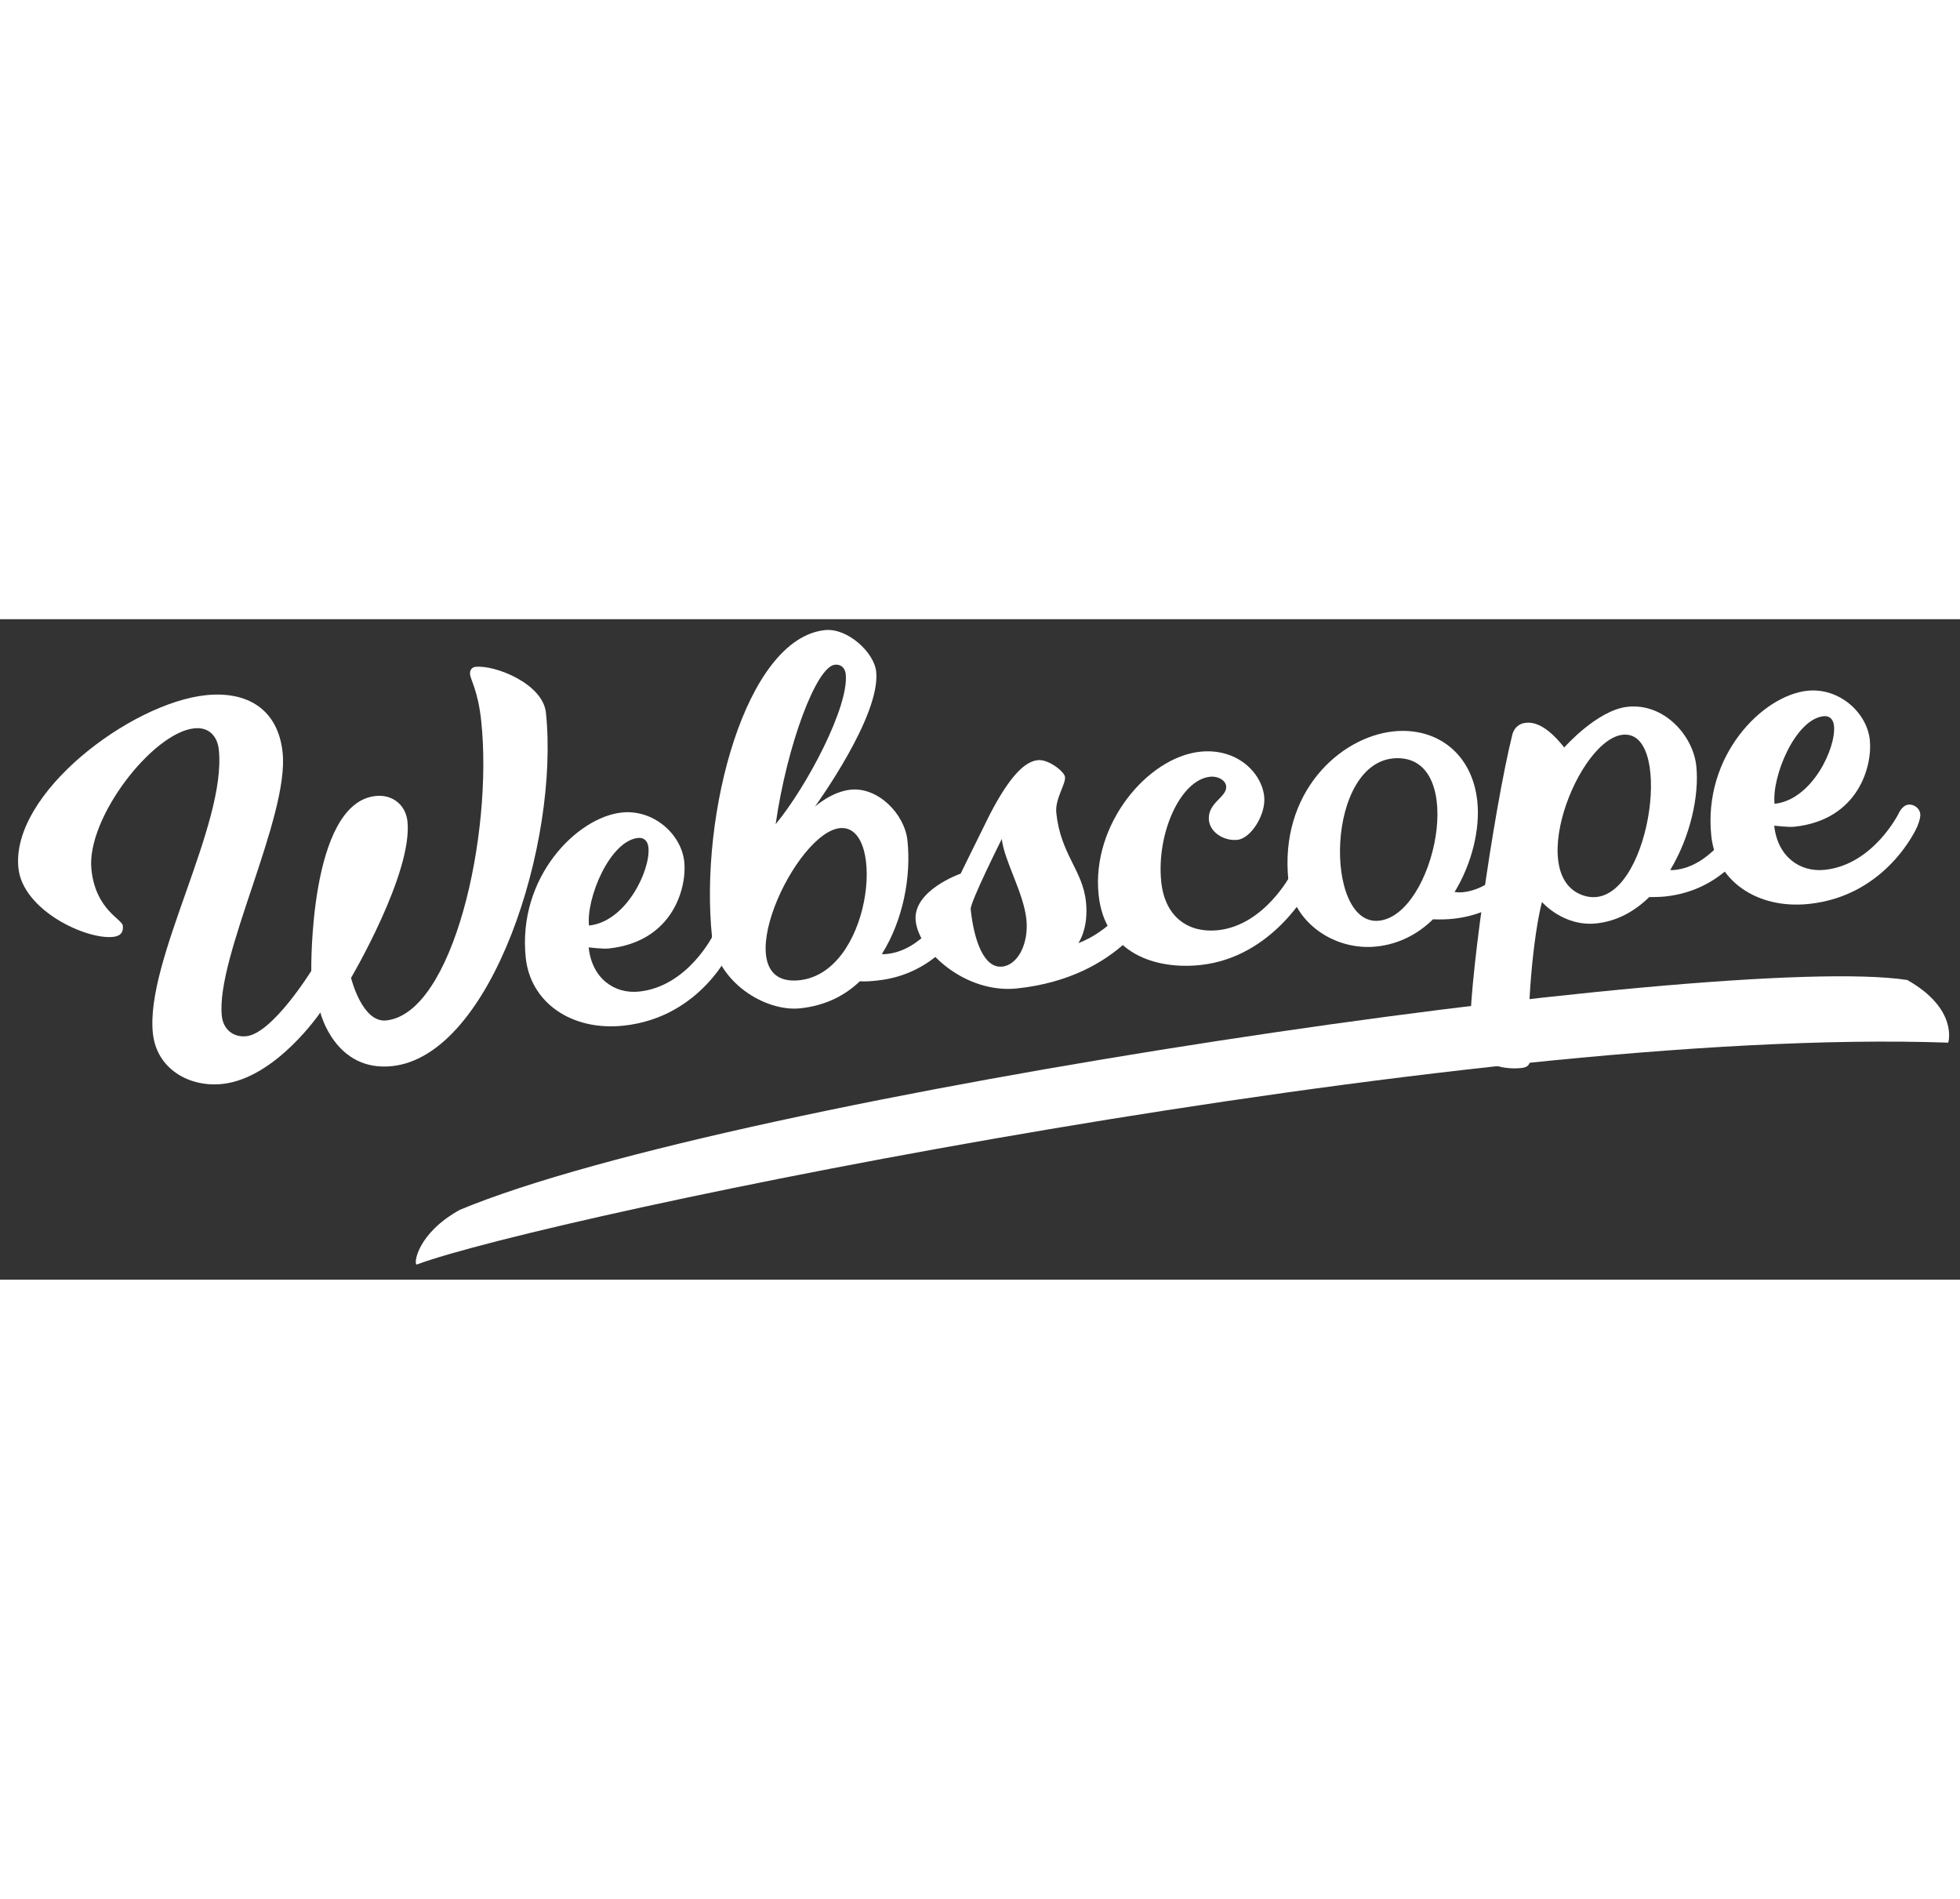 <?xml version="1.0" encoding="UTF-8"?>
<svg width="32px" height="31px" viewBox="0 0 92 31" version="1.1" xmlns="http://www.w3.org/2000/svg" xmlns:xlink="http://www.w3.org/1999/xlink">
    <rect x="0" y="0" width="92" height="31" fill="#333333" stroke="none"/>
    <!-- Generator: Sketch 42 (36781) - http://www.bohemiancoding.com/sketch -->
    <title>webscope</title>
    <desc>Created with Sketch.</desc>
    <defs></defs>
    <g id="Page-1" stroke="none" stroke-width="1" fill="none" fill-rule="evenodd">
        <g id="Desktop-HD-Copy-5" transform="translate(-674, -2105)" fill="#FFFFFF">
            <g id="Group-11" transform="translate(0, 2080)">
                <g id="webscope" transform="translate(674, 20)">
                    <g id="Group-Copy" transform="translate(46.125, 16.8) rotate(-6) translate(-46.125, -16.8) translate(1.125, 4.8)">
                        <path d="M22.326,2.558 C22.326,7.922 19.581,16.067 16.422,16.067 C15.281,16.067 14.989,13.907 14.989,13.907 C14.989,13.907 18.39,9.312 18.39,6.879 C18.39,6.109 17.831,5.538 17.03,5.538 C13.872,5.538 13.167,13.385 13.167,13.385 C13.167,13.385 11.054,16.117 9.815,16.117 C9.207,16.117 8.77,15.695 8.77,15.049 C8.77,12.268 12.9,6.084 12.9,3.054 C12.9,1.018 11.564,5.15143483e-14 9.596,5.15143483e-14 C6.049,5.15143483e-14 2.92543767e-13,3.626 2.92543767e-13,7.152 C2.92543767e-13,9.139 2.794,10.827 4.081,10.827 C4.421,10.827 4.591,10.678 4.591,10.355 C4.591,10.033 3.401,9.486 3.401,7.574 C3.401,5.165 6.924,1.49 8.891,1.49 C9.62,1.49 9.936,2.011 9.936,2.607 C9.936,6.159 5.466,12.069 5.466,15.521 C5.466,17.209 6.899,18.228 8.454,18.228 C10.981,18.228 13.386,15.372 13.386,15.372 C13.386,15.372 13.774,18.228 16.471,18.228 C21.184,18.228 25.387,8.592 25.387,2.483 C25.387,1.117 23.249,5.15143483e-14 22.326,5.15143483e-14 C22.156,5.15143483e-14 22.034,0.124 22.034,0.323 C22.034,0.596 22.326,1.142 22.326,2.558 L22.326,2.558 Z" id="Webscope"></path>
                        <path d="M52.9,14.44 C52.9,14.44 51.005,17.668 46.025,17.668 C43.619,17.668 41.627,15.483 41.627,14.018 C41.627,12.578 43.96,12.031 43.96,12.031 C43.96,12.031 44.47,11.212 45.587,9.449 C46.729,7.71 47.506,7.114 48.114,7.114 C48.624,7.114 49.304,7.785 49.304,8.033 C49.304,8.381 48.721,9.002 48.721,9.672 C48.721,11.634 49.669,12.454 49.669,13.968 C49.669,15.235 49.11,15.856 49.11,15.856 C51.029,15.334 52.122,13.695 52.122,13.695 C52.122,13.695 52.317,13.348 52.608,13.348 C52.875,13.348 53.118,13.571 53.118,13.844 C53.118,14.068 52.9,14.44 52.9,14.44 Z M46.049,10.616 C46.049,10.616 44.251,13.422 44.251,13.745 C44.251,15.185 44.567,16.576 45.441,16.576 C46.195,16.576 46.802,15.607 46.802,14.49 C46.802,13.223 46.049,11.634 46.049,10.616 Z" id="Combined-Shape"></path>
                        <path d="M33.106,13.825 C33.106,14.048 32.888,14.421 32.888,14.421 C32.888,14.421 31.163,17.475 27.47,17.475 C25.016,17.475 23.243,15.936 23.243,13.825 C23.243,10.025 26.328,7.517 28.442,7.517 C29.924,7.517 31.114,8.808 31.114,10.125 C31.114,11.317 30.215,13.8 27.154,13.8 C26.887,13.8 26.231,13.651 26.231,13.651 C26.231,15.116 27.203,15.96 28.369,15.96 C30.677,15.96 32.11,13.676 32.11,13.676 C32.11,13.676 32.305,13.328 32.596,13.328 C32.863,13.328 33.106,13.552 33.106,13.825 Z M26.353,12.633 C28.126,12.633 29.511,10.323 29.511,9.28 C29.511,8.957 29.341,8.784 29.074,8.784 C27.737,8.784 26.353,11.341 26.353,12.633 Z" id="Combined-Shape"></path>
                        <path d="M60.158,14.421 C60.158,14.421 60.425,14.048 60.425,13.825 C60.425,13.552 60.206,13.328 59.915,13.328 C59.623,13.328 59.38,13.676 59.38,13.676 C59.38,13.676 57.898,15.936 55.687,15.936 C54.351,15.936 53.282,15.116 53.282,13.403 C53.282,11.143 54.667,8.734 56.076,8.734 C56.465,8.734 56.781,8.982 56.781,9.255 C56.781,9.777 55.809,9.926 55.809,10.77 C55.809,11.317 56.392,11.813 57.048,11.813 C57.68,11.813 58.506,10.77 58.506,9.926 C58.506,8.784 57.461,7.517 55.736,7.517 C53.258,7.517 50.294,10.373 50.294,13.701 C50.294,16.482 52.602,17.475 54.691,17.475 C58.141,17.475 60.158,14.421 60.158,14.421 L60.158,14.421 Z" id="Path"></path>
                        <path d="M70.958,14.421 C70.958,14.421 69.573,16.556 66.731,16.556 C66.439,16.556 66.123,16.532 65.783,16.482 C65.006,17.103 64.058,17.475 63.014,17.475 C60.997,17.475 59.224,15.911 59.224,13.974 C59.224,9.802 62.333,7.517 64.86,7.517 C66.876,7.517 68.431,8.908 68.431,11.192 C68.431,12.509 67.872,14.073 66.925,15.315 C67.046,15.34 67.168,15.364 67.314,15.364 C68.966,15.364 70.18,13.676 70.18,13.676 C70.18,13.676 70.375,13.328 70.666,13.328 C70.933,13.328 71.176,13.552 71.176,13.825 C71.176,14.048 70.958,14.421 70.958,14.421 Z M64.884,8.784 C61.539,8.486 60.636,16.283 63.257,16.283 C65.877,16.283 68.23,9.081 64.884,8.784 Z" id="Combined-Shape"></path>
                        <path d="M81.183,13.825 C81.183,14.048 80.965,14.421 80.965,14.421 C80.965,14.421 79.58,16.556 76.738,16.556 C76.519,16.556 76.252,16.532 75.984,16.507 C75.231,17.103 74.357,17.475 73.385,17.475 C71.83,17.475 70.956,16.209 70.956,16.209 C70.397,17.674 69.644,21.374 69.644,23.311 C69.644,23.708 69.522,23.857 69.182,23.857 C68.259,23.857 66.972,23.435 66.972,22.094 C66.972,20.331 69.134,11.739 70.397,8.237 C70.518,7.939 70.761,7.765 71.077,7.765 C71.417,7.765 72,7.914 72.753,9.106 C72.753,9.106 74.478,7.517 75.912,7.517 C77.636,7.517 78.827,9.181 78.827,10.621 C78.827,12.012 78.195,13.899 77.102,15.34 C77.175,15.364 77.248,15.364 77.321,15.364 C78.973,15.364 80.187,13.676 80.187,13.676 C80.187,13.676 80.382,13.328 80.673,13.328 C80.94,13.328 81.183,13.552 81.183,13.825 Z M75.844,8.843 C73.793,8.191 70.14,14.86 72.923,16.109 C75.707,17.359 77.895,9.494 75.844,8.843 Z" id="Combined-Shape"></path>
                        <path d="M43.994,13.882 C43.994,14.105 43.775,14.478 43.775,14.478 C43.775,14.478 42.39,16.613 39.548,16.613 C39.305,16.613 39.014,16.613 38.722,16.564 C37.92,17.185 36.949,17.532 35.807,17.532 C34.155,17.532 32.041,15.893 32.041,13.782 C32.041,7.971 35.078,1.66977543e-12 38.819,1.66977543e-12 C39.888,1.66977543e-12 41.006,1.291 41.006,2.185 C41.006,4.271 37.58,8.071 37.483,8.195 C37.58,8.12 38.382,7.574 39.232,7.574 C40.52,7.574 41.637,8.965 41.637,10.231 C41.637,11.92 41.054,13.907 39.888,15.397 C39.961,15.421 40.034,15.421 40.131,15.421 C41.783,15.421 42.998,13.733 42.998,13.733 C42.998,13.733 43.192,13.385 43.484,13.385 C43.751,13.385 43.994,13.609 43.994,13.882 Z M39.572,2.16 C39.572,1.862 39.402,1.664 39.111,1.664 C38.236,1.664 36.487,5.165 35.564,8.816 C37.216,7.202 39.572,3.675 39.572,2.16 Z M38.609,9.319 C36.487,9.174 32.335,16.085 35.807,16.216 C39.278,16.347 40.732,9.464 38.609,9.319 Z" id="Combined-Shape"></path>
                        <path d="M89.047,13.959 C89.047,14.182 88.829,14.555 88.829,14.555 C88.829,14.555 87.104,17.609 83.411,17.609 C80.957,17.609 79.184,16.07 79.184,13.959 C79.184,10.159 82.269,7.651 84.383,7.651 C85.865,7.651 87.055,8.943 87.055,10.259 C87.055,11.451 86.156,13.934 83.095,13.934 C82.828,13.934 82.172,13.785 82.172,13.785 C82.172,15.25 83.144,16.095 84.31,16.095 C86.618,16.095 88.051,13.81 88.051,13.81 C88.051,13.81 88.246,13.462 88.537,13.462 C88.804,13.462 89.047,13.686 89.047,13.959 Z M82.294,12.767 C84.067,12.767 85.452,10.457 85.452,9.414 C85.452,9.092 85.282,8.918 85.014,8.918 C83.678,8.918 82.294,11.476 82.294,12.767 Z" id="Combined-Shape"></path>
                    </g>
                    <path d="M19.809,36.543 C19.663,36.492 19.809,35.065 21.751,33.902 C34.542,28.049 80.467,19.714 89.272,20.752 C91.732,22.035 91.296,23.624 91.296,23.624 C68.571,23.624 25.808,34.066 19.809,36.543 Z" id="Path-42" transform="translate(55.547, 28.603) rotate(2) translate(-55.547, -28.603) "></path>
                </g>
            </g>
        </g>
    </g>
</svg>